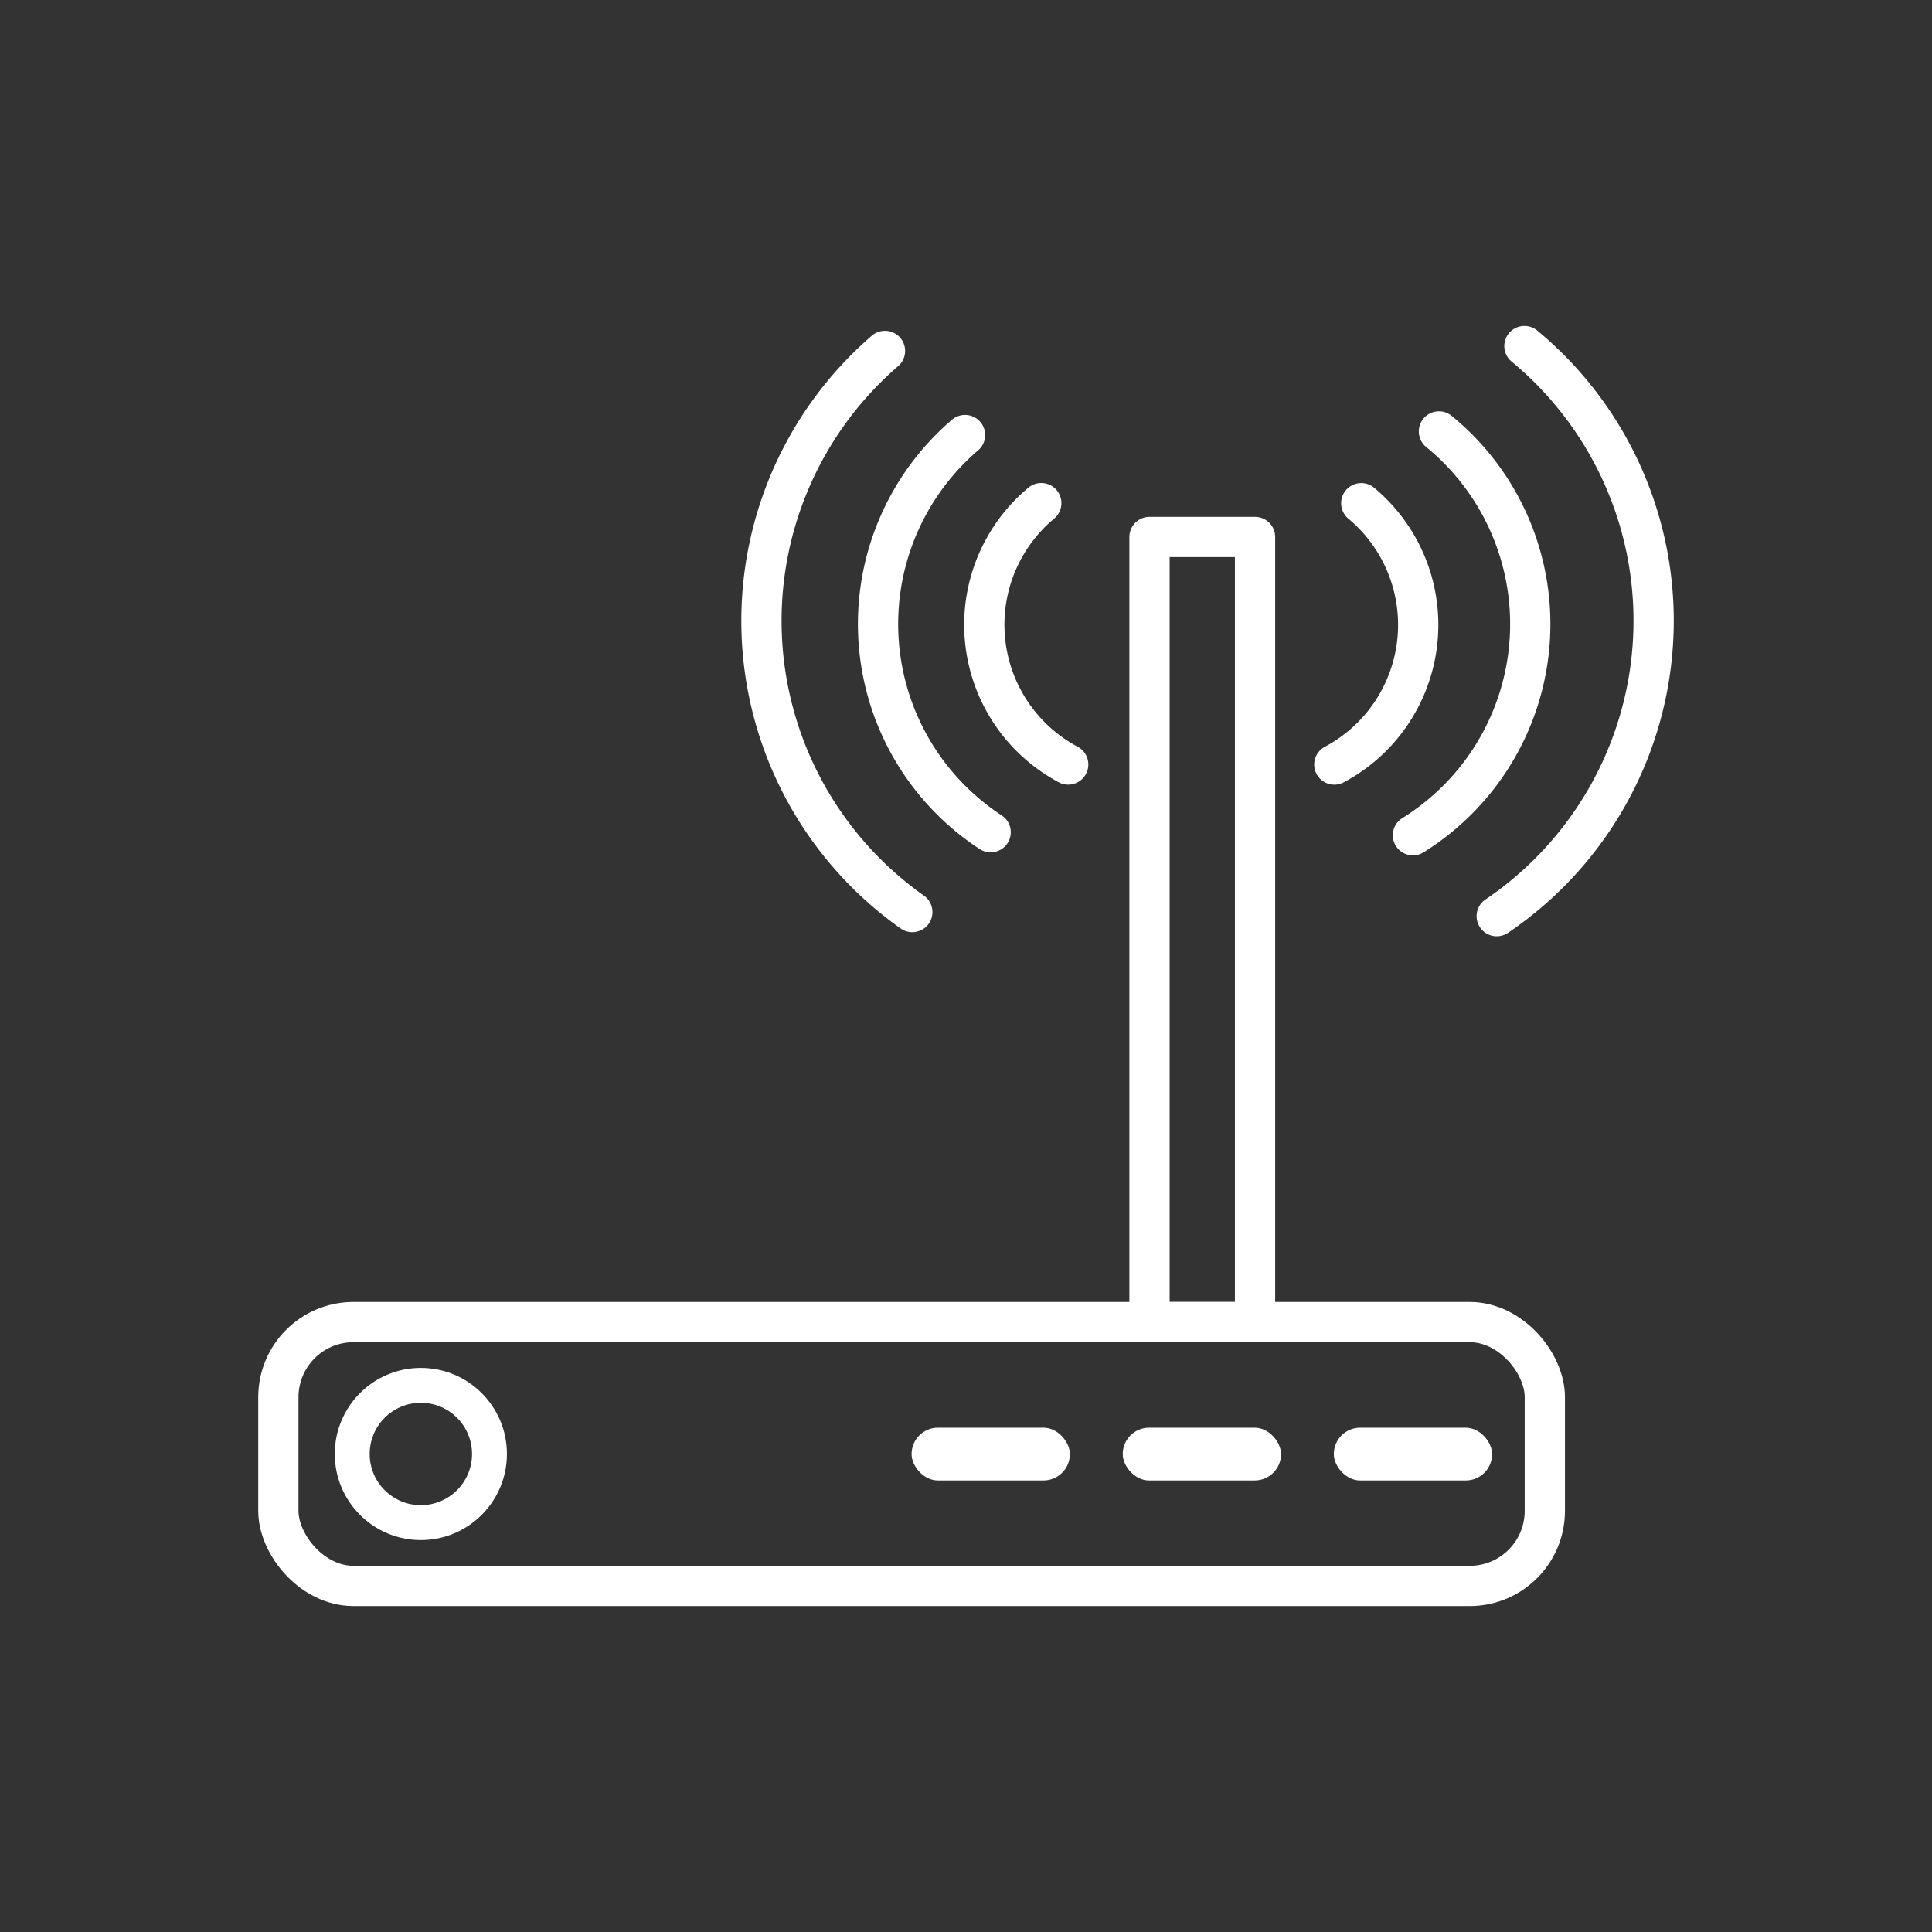 <svg version="1.1" viewBox="0 0 48 48" xmlns="http://www.w3.org/2000/svg">
 <rect x="0" y="0" width="48" height="48" fill="#333333" stroke="none"/>
 <defs>
  <style>.a{fill:none;stroke:#fff;stroke-linecap:round;stroke-linejoin:round;}</style>
 </defs>
 <rect x="6.916" y="32.847" width="31.465" height="6.555" ry="1.866" fill="none" stroke="#fff" stroke-linecap="round" stroke-linejoin="round"/>
 <rect x="33.138" y="35.471" width="3.933" height="1.311" ry=".655" fill="#fff"/>
 <rect x="27.894" y="35.471" width="3.933" height="1.311" ry=".655" fill="#fff"/>
 <rect x="22.648" y="35.471" width="3.933" height="1.311" ry=".655" fill="#fff"/>
 <circle cx="10.456" cy="36.124" r="1.705" fill="none" stroke="#fff" stroke-linecap="round" stroke-linejoin="round" stroke-width=".867"/>
 <rect x="28.559" y="13.341" width="2.622" height="19.506" ry="0" fill="none" stroke="#fff" stroke-linecap="round" stroke-linejoin="round"/>
 <path d="m33.82 12.502a3.933 3.933 0 0 1 1.415 3.021 3.933 3.933 0 0 1-2.084 3.472" fill="none" stroke="#fff" stroke-linecap="round" stroke-linejoin="round"/>
 <path d="m26.539 18.994a3.933 3.933 0 0 1-2.084-3.472 3.933 3.933 0 0 1 1.415-3.022" fill="none" stroke="#fff" stroke-linecap="round" stroke-linejoin="round"/>
 <path d="m35.75 10.719a6.181 6.181 0 0 1 2.269 4.785 6.181 6.181 0 0 1-2.915 5.247" fill="none" stroke="#fff" stroke-linecap="round" stroke-linejoin="round"/>
 <path d="m24.612 20.676a6.181 6.181 0 0 1-2.797-5.172 6.181 6.181 0 0 1 2.161-4.695" fill="none" stroke="#fff" stroke-linecap="round" stroke-linejoin="round"/>
 <path d="m37.874 8.598a8.86 8.86 0 0 1 3.21 6.824 8.86 8.86 0 0 1-3.898 7.34" fill="none" stroke="#fff" stroke-linecap="round" stroke-linejoin="round"/>
 <path d="m22.666 22.66a8.86 8.86 0 0 1-3.748-7.236 8.86 8.86 0 0 1 3.069-6.705" fill="none" stroke="#fff" stroke-linecap="round" stroke-linejoin="round"/>
</svg>
